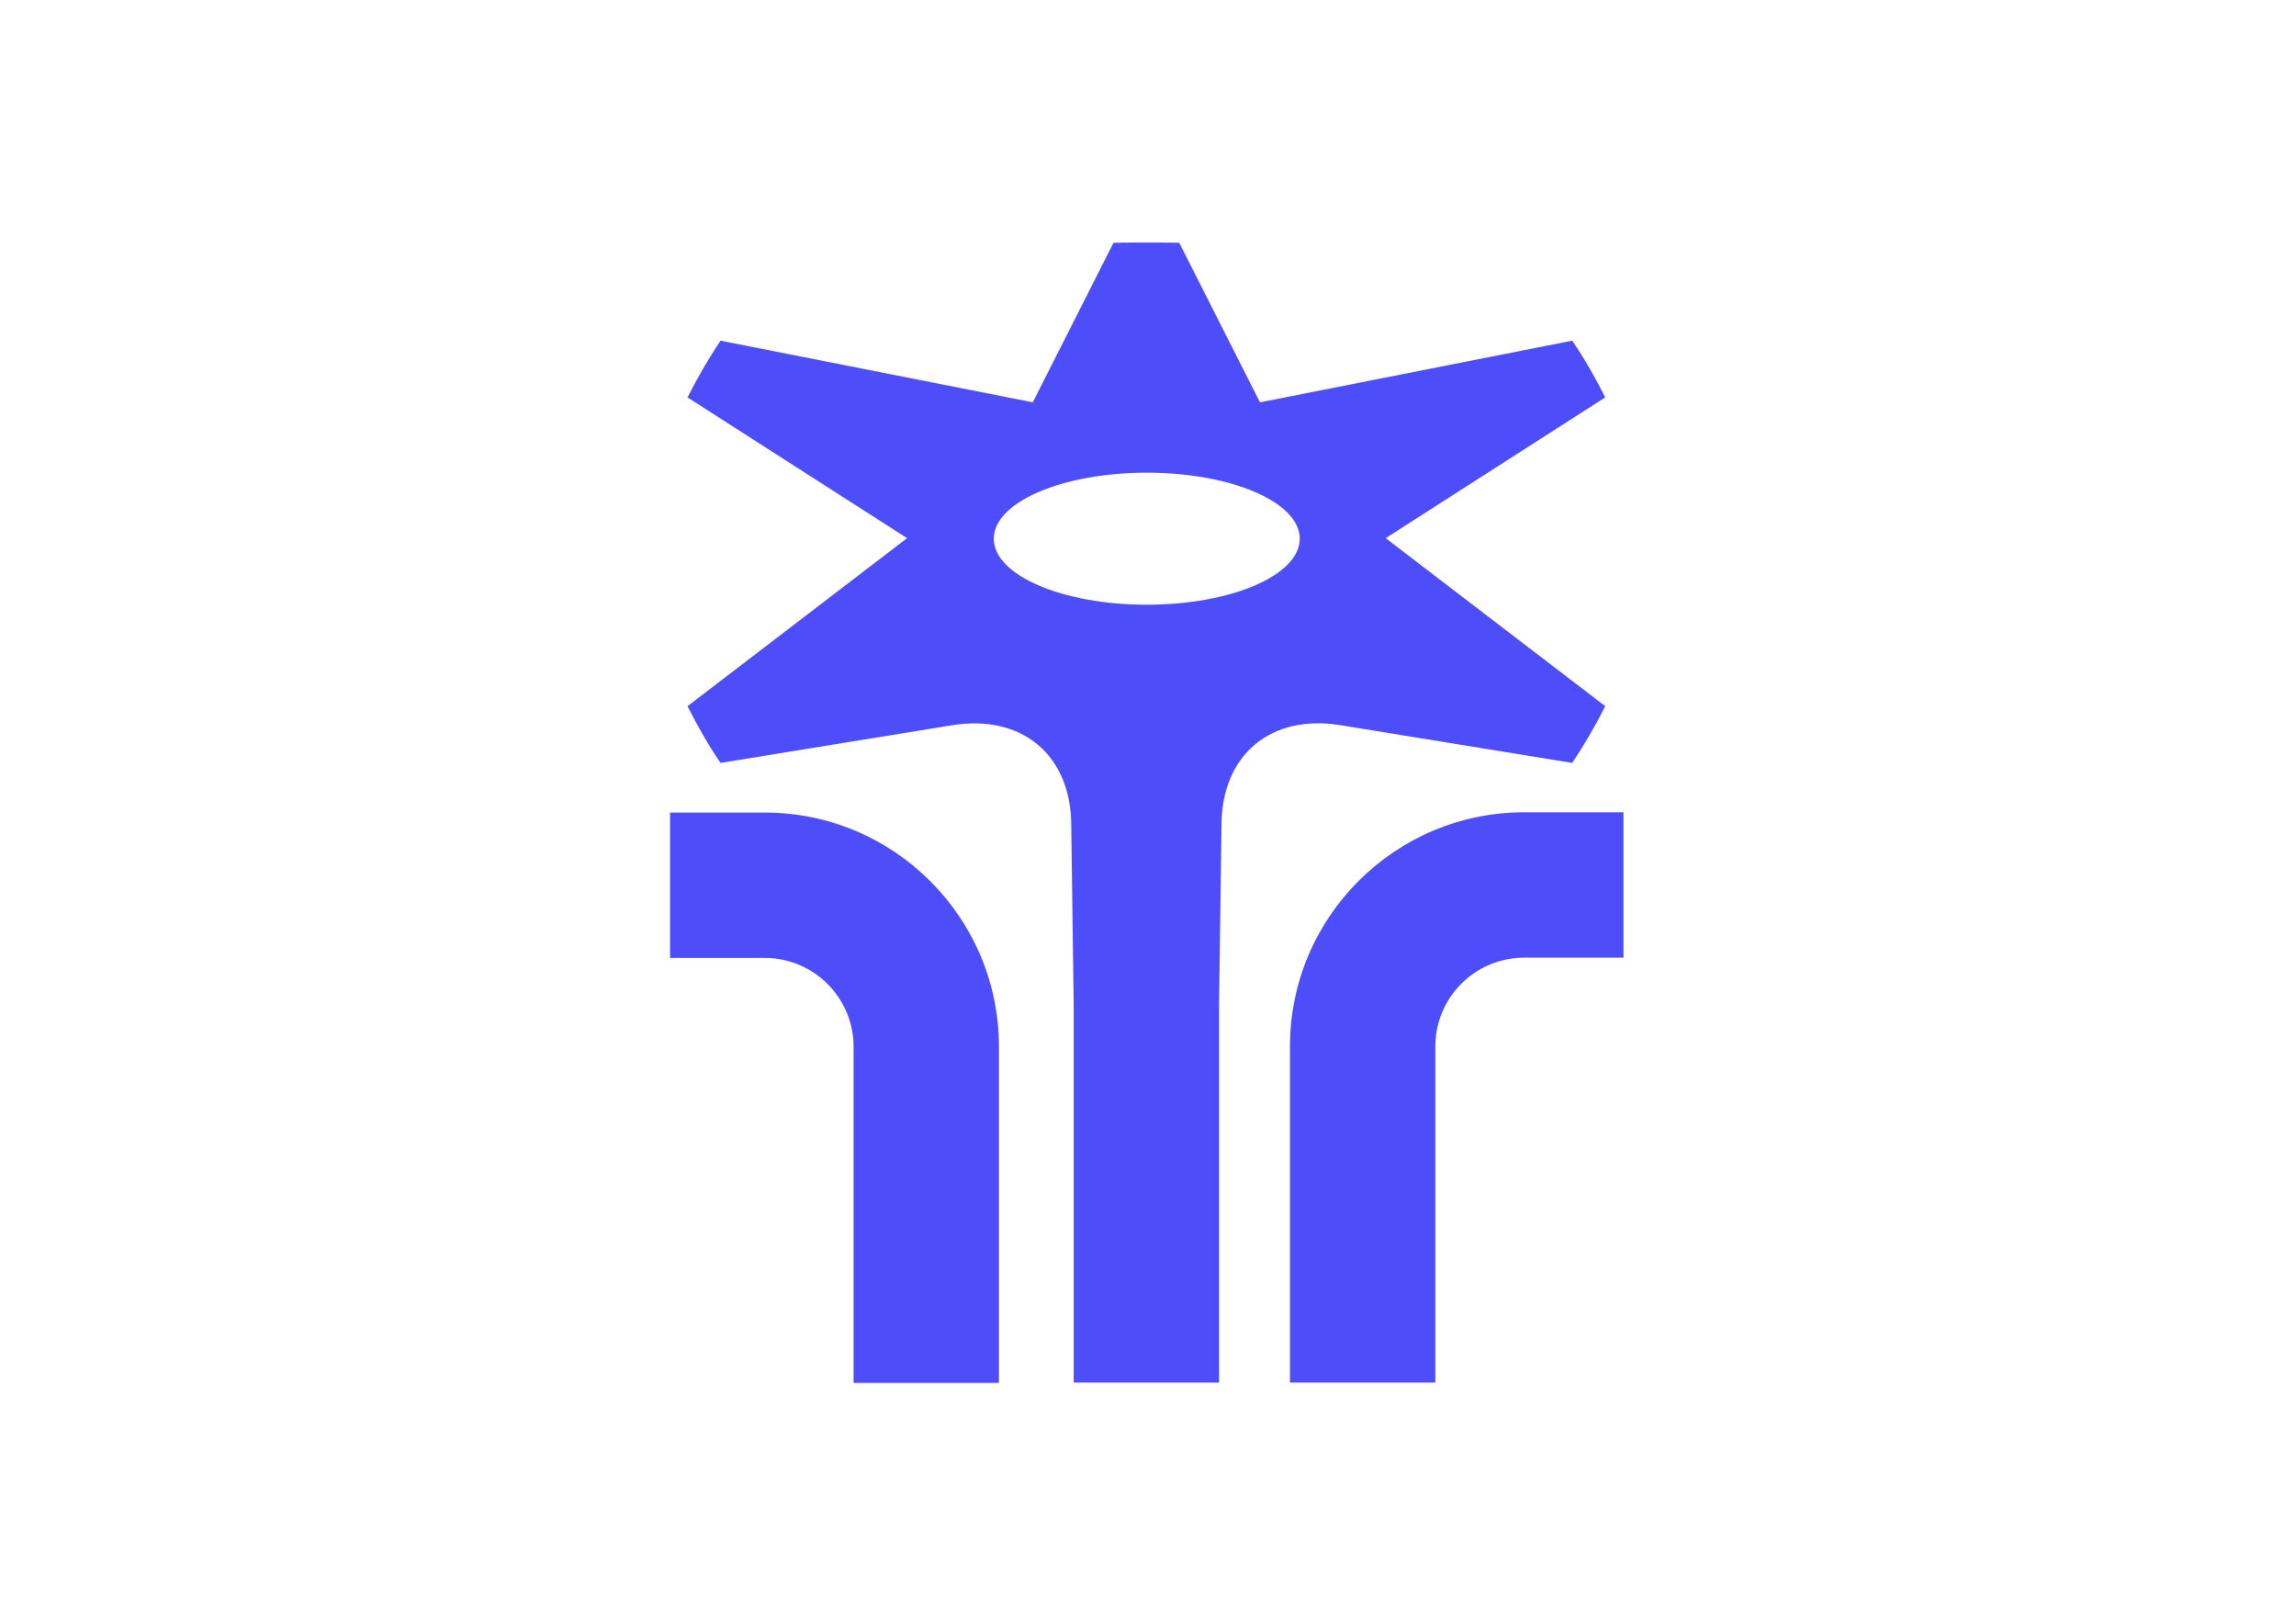 <?xml version="1.0" encoding="UTF-8"?>
<svg id="Layer_1" xmlns="http://www.w3.org/2000/svg" version="1.1" viewBox="0 0 841.9 595.3">
  <!-- Generator: Adobe Illustrator 29.5.0, SVG Export Plug-In . SVG Version: 2.1.0 Build 137)  -->
  <defs>
    <style>
      .st0 {
        fill: #4d4dfa;
      }
    </style>
  </defs>
  <g id="Layer_11" data-name="Layer_1">
    <path class="st0" d="M245.7,351.2h34.7c18,0,32.6,14.6,32.6,32.6v123.2h53.3v-123.2c0-47.4-38.5-85.9-85.9-85.9h-34.7v53.3Z"/>
    <path class="st0" d="M473,383.7v123.2h53.3v-123.2c0-18,14.6-32.6,32.6-32.6h36.4v-53.3h-36.4c-47.4,0-85.9,38.5-85.9,85.9Z"/>
    <path class="st0" d="M588.6,145.7c-3.6-7.2-7.6-14.2-12.1-20.8l-114.5,22.6-29.6-58.5c-2-.1-22.1-.1-24.1,0l-29.6,58.5-114.5-22.6c-4.4,6.6-8.5,13.6-12.1,20.8l80.5,51.6-80.5,61.6c3.6,7.2,7.6,14.2,12.1,20.8l84.8-13.8c25.6-4.2,43.8,10.9,43.8,36.7l.9,65.9v138.4h53.3v-138.4l.9-65.9c0-25.8,18.1-41,43.8-36.7l84.8,13.8c4.4-6.6,8.5-13.6,12.1-20.8l-80.5-61.6,80.5-51.6h0ZM420.5,221.7c-31,0-56.1-10.8-56.1-24.2s25.1-24.2,56.1-24.2,56.1,10.8,56.1,24.2-25.1,24.2-56.1,24.2Z"/>
  </g>
</svg>
